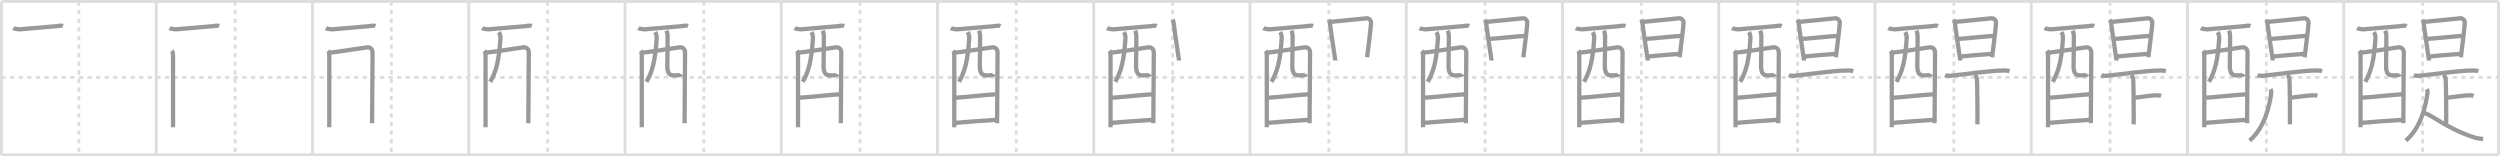 <svg width="1744px" height="109px" viewBox="0 0 1744 109" xmlns="http://www.w3.org/2000/svg" xmlns:xlink="http://www.w3.org/1999/xlink" xml:space="preserve" version="1.1" baseProfile="full">
<line x1="1" y1="1" x2="1743" y2="1" style="stroke:#ddd;stroke-width:2"></line>
<line x1="1" y1="1" x2="1" y2="108" style="stroke:#ddd;stroke-width:2"></line>
<line x1="1" y1="108" x2="1743" y2="108" style="stroke:#ddd;stroke-width:2"></line>
<line x1="1743" y1="1" x2="1743" y2="108" style="stroke:#ddd;stroke-width:2"></line>
<line x1="109" y1="1" x2="109" y2="108" style="stroke:#ddd;stroke-width:2"></line>
<line x1="218" y1="1" x2="218" y2="108" style="stroke:#ddd;stroke-width:2"></line>
<line x1="327" y1="1" x2="327" y2="108" style="stroke:#ddd;stroke-width:2"></line>
<line x1="436" y1="1" x2="436" y2="108" style="stroke:#ddd;stroke-width:2"></line>
<line x1="545" y1="1" x2="545" y2="108" style="stroke:#ddd;stroke-width:2"></line>
<line x1="654" y1="1" x2="654" y2="108" style="stroke:#ddd;stroke-width:2"></line>
<line x1="763" y1="1" x2="763" y2="108" style="stroke:#ddd;stroke-width:2"></line>
<line x1="872" y1="1" x2="872" y2="108" style="stroke:#ddd;stroke-width:2"></line>
<line x1="981" y1="1" x2="981" y2="108" style="stroke:#ddd;stroke-width:2"></line>
<line x1="1090" y1="1" x2="1090" y2="108" style="stroke:#ddd;stroke-width:2"></line>
<line x1="1199" y1="1" x2="1199" y2="108" style="stroke:#ddd;stroke-width:2"></line>
<line x1="1308" y1="1" x2="1308" y2="108" style="stroke:#ddd;stroke-width:2"></line>
<line x1="1417" y1="1" x2="1417" y2="108" style="stroke:#ddd;stroke-width:2"></line>
<line x1="1526" y1="1" x2="1526" y2="108" style="stroke:#ddd;stroke-width:2"></line>
<line x1="1635" y1="1" x2="1635" y2="108" style="stroke:#ddd;stroke-width:2"></line>
<line x1="1" y1="54" x2="1743" y2="54" style="stroke:#ddd;stroke-width:2;stroke-dasharray:3 3"></line>
<line x1="55" y1="1" x2="55" y2="108" style="stroke:#ddd;stroke-width:2;stroke-dasharray:3 3"></line>
<line x1="164" y1="1" x2="164" y2="108" style="stroke:#ddd;stroke-width:2;stroke-dasharray:3 3"></line>
<line x1="273" y1="1" x2="273" y2="108" style="stroke:#ddd;stroke-width:2;stroke-dasharray:3 3"></line>
<line x1="382" y1="1" x2="382" y2="108" style="stroke:#ddd;stroke-width:2;stroke-dasharray:3 3"></line>
<line x1="491" y1="1" x2="491" y2="108" style="stroke:#ddd;stroke-width:2;stroke-dasharray:3 3"></line>
<line x1="600" y1="1" x2="600" y2="108" style="stroke:#ddd;stroke-width:2;stroke-dasharray:3 3"></line>
<line x1="709" y1="1" x2="709" y2="108" style="stroke:#ddd;stroke-width:2;stroke-dasharray:3 3"></line>
<line x1="818" y1="1" x2="818" y2="108" style="stroke:#ddd;stroke-width:2;stroke-dasharray:3 3"></line>
<line x1="927" y1="1" x2="927" y2="108" style="stroke:#ddd;stroke-width:2;stroke-dasharray:3 3"></line>
<line x1="1036" y1="1" x2="1036" y2="108" style="stroke:#ddd;stroke-width:2;stroke-dasharray:3 3"></line>
<line x1="1145" y1="1" x2="1145" y2="108" style="stroke:#ddd;stroke-width:2;stroke-dasharray:3 3"></line>
<line x1="1254" y1="1" x2="1254" y2="108" style="stroke:#ddd;stroke-width:2;stroke-dasharray:3 3"></line>
<line x1="1363" y1="1" x2="1363" y2="108" style="stroke:#ddd;stroke-width:2;stroke-dasharray:3 3"></line>
<line x1="1472" y1="1" x2="1472" y2="108" style="stroke:#ddd;stroke-width:2;stroke-dasharray:3 3"></line>
<line x1="1581" y1="1" x2="1581" y2="108" style="stroke:#ddd;stroke-width:2;stroke-dasharray:3 3"></line>
<line x1="1690" y1="1" x2="1690" y2="108" style="stroke:#ddd;stroke-width:2;stroke-dasharray:3 3"></line>
<path d="M9.29,19.62c0.6,0.37,3.59,0.91,4.2,0.86c6.27-0.53,23.33-1.99,25.98-2.24c1.5-0.14,3.19-0.61,4.48-0.13" style="fill:none;stroke:#999;stroke-width:3"></path>

<path d="M118.29,19.62c0.6,0.37,3.59,0.91,4.2,0.86c6.27-0.53,23.33-1.99,25.98-2.24c1.5-0.14,3.19-0.61,4.48-0.13" style="fill:none;stroke:#999;stroke-width:3"></path>
<path d="M119.95,35.36c0.55,0.67,0.76,2.29,0.76,3.19c0,0.89,0,45.71,0,50.21" style="fill:none;stroke:#999;stroke-width:3"></path>

<path d="M227.29,19.62c0.6,0.37,3.59,0.91,4.2,0.86c6.27-0.53,23.33-1.99,25.98-2.24c1.5-0.14,3.19-0.61,4.48-0.13" style="fill:none;stroke:#999;stroke-width:3"></path>
<path d="M228.95,35.36c0.55,0.67,0.76,2.29,0.76,3.19c0,0.89,0,45.71,0,50.21" style="fill:none;stroke:#999;stroke-width:3"></path>
<path d="M230.05,36.75c2.27-0.11,23.87-3.43,25.93-3.71c2.14-0.29,3.91,1.08,3.91,3.61c0,1.42-0.33,48.63-0.33,49.3" style="fill:none;stroke:#999;stroke-width:3"></path>

<path d="M336.29,19.62c0.6,0.37,3.59,0.91,4.2,0.86c6.27-0.53,23.33-1.99,25.98-2.24c1.5-0.14,3.19-0.61,4.48-0.13" style="fill:none;stroke:#999;stroke-width:3"></path>
<path d="M337.95,35.36c0.55,0.67,0.76,2.29,0.76,3.19c0,0.89,0,45.71,0,50.21" style="fill:none;stroke:#999;stroke-width:3"></path>
<path d="M339.05,36.75c2.27-0.11,23.87-3.43,25.93-3.71c2.14-0.29,3.91,1.08,3.91,3.61c0,1.42-0.33,48.63-0.33,49.3" style="fill:none;stroke:#999;stroke-width:3"></path>
<path d="M348.07,22.41c0.7,1.19,1.14,2.82,1.03,4.46c-0.95,15.11-2.91,22.9-7.11,30.22" style="fill:none;stroke:#999;stroke-width:3"></path>

<path d="M445.29,19.62c0.6,0.37,3.59,0.91,4.2,0.86c6.27-0.53,23.33-1.99,25.98-2.24c1.5-0.14,3.19-0.61,4.48-0.13" style="fill:none;stroke:#999;stroke-width:3"></path>
<path d="M446.95,35.36c0.55,0.67,0.76,2.29,0.76,3.19c0,0.89,0,45.71,0,50.21" style="fill:none;stroke:#999;stroke-width:3"></path>
<path d="M448.05,36.75c2.27-0.11,23.87-3.43,25.93-3.71c2.14-0.29,3.91,1.08,3.91,3.61c0,1.42-0.33,48.63-0.33,49.3" style="fill:none;stroke:#999;stroke-width:3"></path>
<path d="M457.07,22.41c0.7,1.19,1.14,2.82,1.03,4.46c-0.95,15.11-2.91,22.9-7.11,30.22" style="fill:none;stroke:#999;stroke-width:3"></path>
<path d="M464.97,21.34c0.41,1.1,0.73,2.4,0.75,4.1c0.08,5.39-0.18,13.52-0.21,20.18c-0.03,5.78,1.75,6.97,4.6,6.97c2.88,0,4.88-0.2,5.16-0.85" style="fill:none;stroke:#999;stroke-width:3"></path>

<path d="M554.29,19.62c0.6,0.37,3.59,0.91,4.2,0.86c6.27-0.53,23.33-1.99,25.98-2.24c1.5-0.14,3.19-0.61,4.48-0.13" style="fill:none;stroke:#999;stroke-width:3"></path>
<path d="M555.95,35.36c0.55,0.67,0.76,2.29,0.76,3.19c0,0.89,0,45.71,0,50.21" style="fill:none;stroke:#999;stroke-width:3"></path>
<path d="M557.05,36.75c2.27-0.11,23.87-3.43,25.93-3.71c2.14-0.29,3.91,1.08,3.91,3.61c0,1.42-0.33,48.63-0.33,49.3" style="fill:none;stroke:#999;stroke-width:3"></path>
<path d="M566.07,22.41c0.7,1.19,1.14,2.82,1.03,4.46c-0.95,15.11-2.91,22.9-7.11,30.22" style="fill:none;stroke:#999;stroke-width:3"></path>
<path d="M573.97,21.34c0.41,1.1,0.73,2.4,0.75,4.1c0.08,5.39-0.18,13.52-0.21,20.18c-0.03,5.78,1.75,6.97,4.6,6.97c2.88,0,4.88-0.2,5.16-0.85" style="fill:none;stroke:#999;stroke-width:3"></path>
<path d="M556.96,68.21c3.08,0,25.2-2.4,28.68-2.4" style="fill:none;stroke:#999;stroke-width:3"></path>

<path d="M663.29,19.62c0.6,0.37,3.59,0.91,4.2,0.86c6.27-0.53,23.33-1.99,25.98-2.24c1.5-0.14,3.19-0.61,4.48-0.13" style="fill:none;stroke:#999;stroke-width:3"></path>
<path d="M664.95,35.36c0.55,0.67,0.76,2.29,0.76,3.19c0,0.89,0,45.71,0,50.21" style="fill:none;stroke:#999;stroke-width:3"></path>
<path d="M666.05,36.75c2.27-0.11,23.87-3.43,25.93-3.71c2.14-0.29,3.91,1.08,3.91,3.61c0,1.42-0.33,48.63-0.33,49.3" style="fill:none;stroke:#999;stroke-width:3"></path>
<path d="M675.07,22.41c0.7,1.19,1.14,2.82,1.03,4.46c-0.95,15.11-2.91,22.9-7.11,30.22" style="fill:none;stroke:#999;stroke-width:3"></path>
<path d="M682.97,21.34c0.41,1.1,0.73,2.4,0.75,4.1c0.08,5.39-0.18,13.52-0.21,20.18c-0.03,5.78,1.75,6.97,4.6,6.97c2.88,0,4.88-0.2,5.16-0.85" style="fill:none;stroke:#999;stroke-width:3"></path>
<path d="M665.96,68.21c3.08,0,25.2-2.4,28.68-2.4" style="fill:none;stroke:#999;stroke-width:3"></path>
<path d="M665.81,85.75c6.27-0.48,21.5-1.77,29.31-2.18" style="fill:none;stroke:#999;stroke-width:3"></path>

<path d="M772.29,19.62c0.6,0.37,3.59,0.91,4.2,0.86c6.27-0.53,23.33-1.99,25.98-2.24c1.5-0.14,3.19-0.61,4.48-0.13" style="fill:none;stroke:#999;stroke-width:3"></path>
<path d="M773.95,35.36c0.55,0.67,0.76,2.29,0.76,3.19c0,0.89,0,45.71,0,50.21" style="fill:none;stroke:#999;stroke-width:3"></path>
<path d="M775.05,36.75c2.27-0.11,23.87-3.43,25.93-3.71c2.14-0.29,3.91,1.08,3.91,3.61c0,1.42-0.33,48.63-0.33,49.3" style="fill:none;stroke:#999;stroke-width:3"></path>
<path d="M784.07,22.41c0.7,1.19,1.14,2.82,1.03,4.46c-0.95,15.11-2.91,22.9-7.11,30.22" style="fill:none;stroke:#999;stroke-width:3"></path>
<path d="M791.97,21.34c0.41,1.1,0.73,2.4,0.75,4.1c0.08,5.39-0.18,13.52-0.21,20.18c-0.03,5.78,1.75,6.97,4.6,6.97c2.88,0,4.88-0.2,5.16-0.85" style="fill:none;stroke:#999;stroke-width:3"></path>
<path d="M774.96,68.21c3.08,0,25.2-2.4,28.68-2.4" style="fill:none;stroke:#999;stroke-width:3"></path>
<path d="M774.81,85.75c6.27-0.48,21.5-1.77,29.31-2.18" style="fill:none;stroke:#999;stroke-width:3"></path>
<path d="M817.94,13.76c0.38,0.74,0.64,1.12,0.76,2.09c0.71,6.06,3.8,25.87,3.8,26.36" style="fill:none;stroke:#999;stroke-width:3"></path>

<path d="M881.29,19.62c0.6,0.37,3.59,0.91,4.2,0.86c6.27-0.53,23.33-1.99,25.98-2.24c1.5-0.14,3.19-0.61,4.48-0.13" style="fill:none;stroke:#999;stroke-width:3"></path>
<path d="M882.95,35.36c0.55,0.67,0.76,2.29,0.76,3.19c0,0.89,0,45.71,0,50.21" style="fill:none;stroke:#999;stroke-width:3"></path>
<path d="M884.05,36.75c2.27-0.11,23.87-3.43,25.93-3.71c2.14-0.29,3.91,1.08,3.91,3.61c0,1.42-0.33,48.63-0.33,49.3" style="fill:none;stroke:#999;stroke-width:3"></path>
<path d="M893.07,22.41c0.7,1.19,1.14,2.82,1.03,4.46c-0.95,15.11-2.91,22.9-7.11,30.22" style="fill:none;stroke:#999;stroke-width:3"></path>
<path d="M900.97,21.34c0.41,1.1,0.73,2.4,0.75,4.1c0.08,5.39-0.18,13.52-0.21,20.18c-0.03,5.78,1.75,6.97,4.6,6.97c2.88,0,4.88-0.2,5.16-0.85" style="fill:none;stroke:#999;stroke-width:3"></path>
<path d="M883.96,68.21c3.08,0,25.2-2.4,28.68-2.4" style="fill:none;stroke:#999;stroke-width:3"></path>
<path d="M883.81,85.75c6.27-0.48,21.5-1.77,29.31-2.18" style="fill:none;stroke:#999;stroke-width:3"></path>
<path d="M926.94,13.76c0.38,0.74,0.64,1.12,0.76,2.09c0.71,6.06,3.8,25.87,3.8,26.36" style="fill:none;stroke:#999;stroke-width:3"></path>
<path d="M928.32,15.25c2.13-0.12,23.15-2.36,25.09-2.5c1.62-0.12,3.09,1.51,3.03,3.09c-0.11,3.22-1.45,13.53-2.74,24.11" style="fill:none;stroke:#999;stroke-width:3"></path>

<path d="M990.29,19.62c0.6,0.37,3.59,0.91,4.2,0.86c6.27-0.53,23.33-1.99,25.98-2.24c1.5-0.14,3.19-0.61,4.48-0.13" style="fill:none;stroke:#999;stroke-width:3"></path>
<path d="M991.95,35.36c0.55,0.67,0.76,2.29,0.76,3.19c0,0.89,0,45.71,0,50.21" style="fill:none;stroke:#999;stroke-width:3"></path>
<path d="M993.05,36.75c2.27-0.11,23.87-3.43,25.93-3.71c2.14-0.29,3.91,1.08,3.91,3.61c0,1.42-0.33,48.63-0.33,49.3" style="fill:none;stroke:#999;stroke-width:3"></path>
<path d="M1002.07,22.41c0.7,1.19,1.14,2.82,1.03,4.46c-0.95,15.11-2.91,22.9-7.11,30.22" style="fill:none;stroke:#999;stroke-width:3"></path>
<path d="M1009.97,21.34c0.41,1.1,0.73,2.4,0.75,4.1c0.08,5.39-0.18,13.52-0.21,20.18c-0.03,5.78,1.75,6.97,4.6,6.97c2.88,0,4.88-0.2,5.16-0.85" style="fill:none;stroke:#999;stroke-width:3"></path>
<path d="M992.96,68.21c3.08,0,25.2-2.4,28.68-2.4" style="fill:none;stroke:#999;stroke-width:3"></path>
<path d="M992.81,85.75c6.27-0.48,21.5-1.77,29.31-2.18" style="fill:none;stroke:#999;stroke-width:3"></path>
<path d="M1035.94,13.76c0.38,0.74,0.64,1.12,0.76,2.09c0.71,6.06,3.8,25.87,3.8,26.36" style="fill:none;stroke:#999;stroke-width:3"></path>
<path d="M1037.32,15.25c2.13-0.12,23.15-2.36,25.09-2.5c1.62-0.12,3.09,1.51,3.03,3.09c-0.11,3.22-1.45,13.53-2.74,24.11" style="fill:none;stroke:#999;stroke-width:3"></path>
<path d="M1038.38,27.18c2.88,0,22.93-2.17,26.19-2.17" style="fill:none;stroke:#999;stroke-width:3"></path>

<path d="M1099.29,19.62c0.6,0.37,3.59,0.91,4.2,0.86c6.27-0.53,23.33-1.99,25.98-2.24c1.5-0.14,3.19-0.61,4.48-0.13" style="fill:none;stroke:#999;stroke-width:3"></path>
<path d="M1100.95,35.36c0.55,0.67,0.76,2.29,0.76,3.19c0,0.89,0,45.71,0,50.21" style="fill:none;stroke:#999;stroke-width:3"></path>
<path d="M1102.05,36.75c2.27-0.11,23.87-3.43,25.93-3.71c2.14-0.29,3.91,1.08,3.91,3.61c0,1.42-0.33,48.63-0.33,49.3" style="fill:none;stroke:#999;stroke-width:3"></path>
<path d="M1111.07,22.41c0.7,1.19,1.14,2.82,1.03,4.46c-0.95,15.11-2.91,22.9-7.11,30.22" style="fill:none;stroke:#999;stroke-width:3"></path>
<path d="M1118.97,21.34c0.41,1.1,0.73,2.4,0.75,4.1c0.08,5.39-0.18,13.52-0.21,20.18c-0.03,5.78,1.75,6.97,4.6,6.97c2.88,0,4.88-0.2,5.16-0.85" style="fill:none;stroke:#999;stroke-width:3"></path>
<path d="M1101.96,68.21c3.08,0,25.2-2.4,28.68-2.4" style="fill:none;stroke:#999;stroke-width:3"></path>
<path d="M1101.81,85.75c6.27-0.48,21.5-1.77,29.31-2.18" style="fill:none;stroke:#999;stroke-width:3"></path>
<path d="M1144.94,13.76c0.38,0.74,0.64,1.12,0.76,2.09c0.71,6.06,3.8,25.87,3.8,26.36" style="fill:none;stroke:#999;stroke-width:3"></path>
<path d="M1146.32,15.25c2.13-0.12,23.15-2.36,25.09-2.5c1.62-0.12,3.09,1.51,3.03,3.09c-0.11,3.22-1.45,13.53-2.74,24.11" style="fill:none;stroke:#999;stroke-width:3"></path>
<path d="M1147.38,27.18c2.88,0,22.93-2.17,26.19-2.17" style="fill:none;stroke:#999;stroke-width:3"></path>
<path d="M1149.61,39.42c5.87-0.53,14.77-1.44,22.08-1.9" style="fill:none;stroke:#999;stroke-width:3"></path>

<path d="M1208.29,19.62c0.6,0.37,3.59,0.91,4.2,0.86c6.27-0.53,23.33-1.99,25.98-2.24c1.5-0.14,3.19-0.61,4.48-0.13" style="fill:none;stroke:#999;stroke-width:3"></path>
<path d="M1209.95,35.36c0.55,0.67,0.76,2.29,0.76,3.19c0,0.89,0,45.71,0,50.21" style="fill:none;stroke:#999;stroke-width:3"></path>
<path d="M1211.05,36.75c2.27-0.11,23.87-3.43,25.93-3.71c2.14-0.29,3.91,1.08,3.91,3.61c0,1.42-0.33,48.63-0.33,49.3" style="fill:none;stroke:#999;stroke-width:3"></path>
<path d="M1220.07,22.41c0.7,1.19,1.14,2.82,1.03,4.46c-0.95,15.11-2.91,22.9-7.11,30.22" style="fill:none;stroke:#999;stroke-width:3"></path>
<path d="M1227.97,21.34c0.41,1.1,0.73,2.4,0.75,4.1c0.08,5.39-0.18,13.52-0.21,20.18c-0.03,5.78,1.75,6.97,4.6,6.97c2.88,0,4.88-0.2,5.16-0.85" style="fill:none;stroke:#999;stroke-width:3"></path>
<path d="M1210.96,68.21c3.08,0,25.2-2.4,28.68-2.4" style="fill:none;stroke:#999;stroke-width:3"></path>
<path d="M1210.81,85.75c6.27-0.48,21.5-1.77,29.31-2.18" style="fill:none;stroke:#999;stroke-width:3"></path>
<path d="M1253.94,13.76c0.38,0.74,0.64,1.12,0.76,2.09c0.71,6.06,3.8,25.87,3.8,26.36" style="fill:none;stroke:#999;stroke-width:3"></path>
<path d="M1255.32,15.25c2.13-0.12,23.15-2.36,25.09-2.5c1.62-0.12,3.09,1.51,3.03,3.09c-0.11,3.22-1.45,13.53-2.74,24.11" style="fill:none;stroke:#999;stroke-width:3"></path>
<path d="M1256.38,27.18c2.88,0,22.93-2.17,26.19-2.17" style="fill:none;stroke:#999;stroke-width:3"></path>
<path d="M1258.61,39.42c5.87-0.53,14.77-1.44,22.08-1.9" style="fill:none;stroke:#999;stroke-width:3"></path>
<path d="M1247.86,52.39c1.03,0.48,2.92,0.58,3.95,0.48c6.74-0.65,27.51-3.72,37.48-3.71c1.72,0,2.75,0.23,3.61,0.47" style="fill:none;stroke:#999;stroke-width:3"></path>

<path d="M1317.29,19.62c0.6,0.37,3.59,0.91,4.2,0.86c6.27-0.53,23.33-1.99,25.98-2.24c1.5-0.14,3.19-0.61,4.48-0.13" style="fill:none;stroke:#999;stroke-width:3"></path>
<path d="M1318.95,35.36c0.55,0.67,0.76,2.29,0.76,3.19c0,0.89,0,45.71,0,50.21" style="fill:none;stroke:#999;stroke-width:3"></path>
<path d="M1320.05,36.75c2.27-0.11,23.87-3.43,25.93-3.71c2.14-0.29,3.91,1.08,3.91,3.61c0,1.42-0.33,48.63-0.33,49.3" style="fill:none;stroke:#999;stroke-width:3"></path>
<path d="M1329.07,22.41c0.7,1.19,1.14,2.82,1.03,4.46c-0.95,15.11-2.91,22.9-7.11,30.22" style="fill:none;stroke:#999;stroke-width:3"></path>
<path d="M1336.97,21.34c0.41,1.1,0.73,2.4,0.75,4.1c0.08,5.39-0.18,13.52-0.21,20.18c-0.03,5.78,1.75,6.97,4.6,6.97c2.88,0,4.88-0.2,5.16-0.85" style="fill:none;stroke:#999;stroke-width:3"></path>
<path d="M1319.96,68.21c3.08,0,25.2-2.4,28.68-2.4" style="fill:none;stroke:#999;stroke-width:3"></path>
<path d="M1319.81,85.75c6.27-0.48,21.5-1.77,29.31-2.18" style="fill:none;stroke:#999;stroke-width:3"></path>
<path d="M1362.94,13.76c0.38,0.74,0.64,1.12,0.76,2.09c0.71,6.06,3.8,25.87,3.8,26.36" style="fill:none;stroke:#999;stroke-width:3"></path>
<path d="M1364.32,15.25c2.13-0.12,23.15-2.36,25.09-2.5c1.62-0.12,3.09,1.51,3.03,3.09c-0.11,3.22-1.45,13.53-2.74,24.11" style="fill:none;stroke:#999;stroke-width:3"></path>
<path d="M1365.38,27.18c2.88,0,22.93-2.17,26.19-2.17" style="fill:none;stroke:#999;stroke-width:3"></path>
<path d="M1367.61,39.42c5.87-0.53,14.77-1.44,22.08-1.9" style="fill:none;stroke:#999;stroke-width:3"></path>
<path d="M1356.86,52.39c1.03,0.48,2.92,0.58,3.95,0.48c6.74-0.65,27.51-3.72,37.48-3.71c1.72,0,2.75,0.23,3.61,0.47" style="fill:none;stroke:#999;stroke-width:3"></path>
<path d="M1377.46,52.25c0.92,0.47,1.48,2.1,1.66,3.04c0.18,0.93,0.5,25.62,0.31,31.46" style="fill:none;stroke:#999;stroke-width:3"></path>

<path d="M1426.29,19.62c0.6,0.37,3.59,0.91,4.2,0.86c6.27-0.53,23.33-1.99,25.98-2.24c1.5-0.14,3.19-0.61,4.48-0.13" style="fill:none;stroke:#999;stroke-width:3"></path>
<path d="M1427.95,35.36c0.55,0.67,0.76,2.29,0.76,3.19c0,0.89,0,45.71,0,50.21" style="fill:none;stroke:#999;stroke-width:3"></path>
<path d="M1429.05,36.75c2.27-0.11,23.87-3.43,25.93-3.71c2.14-0.29,3.91,1.08,3.91,3.61c0,1.42-0.33,48.63-0.33,49.3" style="fill:none;stroke:#999;stroke-width:3"></path>
<path d="M1438.07,22.41c0.7,1.19,1.14,2.82,1.03,4.46c-0.95,15.11-2.91,22.9-7.11,30.22" style="fill:none;stroke:#999;stroke-width:3"></path>
<path d="M1445.97,21.34c0.41,1.1,0.73,2.4,0.75,4.1c0.08,5.39-0.18,13.52-0.21,20.18c-0.03,5.78,1.75,6.97,4.6,6.97c2.88,0,4.88-0.2,5.16-0.85" style="fill:none;stroke:#999;stroke-width:3"></path>
<path d="M1428.96,68.21c3.08,0,25.2-2.4,28.68-2.4" style="fill:none;stroke:#999;stroke-width:3"></path>
<path d="M1428.81,85.75c6.27-0.48,21.5-1.77,29.31-2.18" style="fill:none;stroke:#999;stroke-width:3"></path>
<path d="M1471.94,13.76c0.38,0.74,0.64,1.12,0.76,2.09c0.71,6.06,3.8,25.87,3.8,26.36" style="fill:none;stroke:#999;stroke-width:3"></path>
<path d="M1473.32,15.25c2.13-0.12,23.15-2.36,25.09-2.5c1.62-0.12,3.09,1.51,3.03,3.09c-0.11,3.22-1.45,13.53-2.74,24.11" style="fill:none;stroke:#999;stroke-width:3"></path>
<path d="M1474.38,27.18c2.88,0,22.93-2.17,26.19-2.17" style="fill:none;stroke:#999;stroke-width:3"></path>
<path d="M1476.61,39.42c5.87-0.53,14.77-1.44,22.08-1.9" style="fill:none;stroke:#999;stroke-width:3"></path>
<path d="M1465.86,52.39c1.03,0.48,2.92,0.58,3.95,0.48c6.74-0.65,27.51-3.72,37.48-3.71c1.72,0,2.75,0.23,3.61,0.47" style="fill:none;stroke:#999;stroke-width:3"></path>
<path d="M1486.46,52.25c0.92,0.47,1.48,2.1,1.66,3.04c0.18,0.93,0.5,25.62,0.31,31.46" style="fill:none;stroke:#999;stroke-width:3"></path>
<path d="M1488.43,68.25c5.83-0.72,13.82-1.89,16.74-1.76c1.16,0.05,1.85,0.17,2.43,0.35" style="fill:none;stroke:#999;stroke-width:3"></path>

<path d="M1535.29,19.62c0.6,0.37,3.59,0.91,4.2,0.86c6.27-0.53,23.33-1.99,25.98-2.24c1.5-0.14,3.19-0.61,4.48-0.13" style="fill:none;stroke:#999;stroke-width:3"></path>
<path d="M1536.95,35.36c0.55,0.67,0.76,2.29,0.76,3.19c0,0.89,0,45.71,0,50.21" style="fill:none;stroke:#999;stroke-width:3"></path>
<path d="M1538.05,36.75c2.27-0.11,23.87-3.43,25.93-3.71c2.14-0.29,3.91,1.08,3.91,3.61c0,1.42-0.33,48.63-0.33,49.3" style="fill:none;stroke:#999;stroke-width:3"></path>
<path d="M1547.07,22.41c0.7,1.19,1.14,2.82,1.03,4.46c-0.95,15.11-2.91,22.9-7.11,30.22" style="fill:none;stroke:#999;stroke-width:3"></path>
<path d="M1554.97,21.34c0.41,1.1,0.73,2.4,0.75,4.1c0.08,5.39-0.18,13.52-0.21,20.18c-0.03,5.78,1.75,6.97,4.6,6.97c2.88,0,4.88-0.2,5.16-0.85" style="fill:none;stroke:#999;stroke-width:3"></path>
<path d="M1537.96,68.21c3.08,0,25.2-2.4,28.68-2.4" style="fill:none;stroke:#999;stroke-width:3"></path>
<path d="M1537.81,85.75c6.27-0.48,21.5-1.77,29.31-2.18" style="fill:none;stroke:#999;stroke-width:3"></path>
<path d="M1580.94,13.76c0.38,0.74,0.64,1.12,0.76,2.09c0.71,6.06,3.8,25.87,3.8,26.36" style="fill:none;stroke:#999;stroke-width:3"></path>
<path d="M1582.32,15.25c2.13-0.12,23.15-2.36,25.09-2.5c1.62-0.12,3.09,1.51,3.03,3.09c-0.11,3.22-1.45,13.53-2.74,24.11" style="fill:none;stroke:#999;stroke-width:3"></path>
<path d="M1583.38,27.18c2.88,0,22.93-2.17,26.19-2.17" style="fill:none;stroke:#999;stroke-width:3"></path>
<path d="M1585.61,39.42c5.87-0.53,14.77-1.44,22.08-1.9" style="fill:none;stroke:#999;stroke-width:3"></path>
<path d="M1574.86,52.39c1.03,0.48,2.92,0.58,3.95,0.48c6.74-0.65,27.51-3.72,37.48-3.71c1.72,0,2.75,0.23,3.61,0.47" style="fill:none;stroke:#999;stroke-width:3"></path>
<path d="M1595.46,52.25c0.92,0.47,1.48,2.1,1.66,3.04c0.18,0.93,0.5,25.62,0.31,31.46" style="fill:none;stroke:#999;stroke-width:3"></path>
<path d="M1597.43,68.25c5.83-0.72,13.82-1.89,16.74-1.76c1.16,0.05,1.85,0.17,2.43,0.35" style="fill:none;stroke:#999;stroke-width:3"></path>
<path d="M1583.91,62.19c0.59,1.06,0.59,2.18,0.42,3.39c-1.03,7.16-4.07,23.16-14.99,32.48" style="fill:none;stroke:#999;stroke-width:3"></path>

<path d="M1644.29,19.62c0.6,0.37,3.59,0.91,4.2,0.86c6.27-0.53,23.33-1.99,25.98-2.24c1.5-0.14,3.19-0.61,4.48-0.13" style="fill:none;stroke:#999;stroke-width:3"></path>
<path d="M1645.95,35.36c0.55,0.67,0.76,2.29,0.76,3.19c0,0.89,0,45.71,0,50.21" style="fill:none;stroke:#999;stroke-width:3"></path>
<path d="M1647.05,36.75c2.27-0.11,23.87-3.43,25.93-3.71c2.14-0.29,3.91,1.08,3.91,3.61c0,1.42-0.33,48.63-0.33,49.3" style="fill:none;stroke:#999;stroke-width:3"></path>
<path d="M1656.07,22.41c0.7,1.19,1.14,2.82,1.03,4.46c-0.95,15.11-2.91,22.9-7.11,30.22" style="fill:none;stroke:#999;stroke-width:3"></path>
<path d="M1663.97,21.34c0.41,1.1,0.73,2.4,0.75,4.1c0.08,5.39-0.18,13.52-0.21,20.18c-0.03,5.78,1.75,6.97,4.6,6.97c2.88,0,4.88-0.2,5.16-0.85" style="fill:none;stroke:#999;stroke-width:3"></path>
<path d="M1646.96,68.21c3.08,0,25.2-2.4,28.68-2.4" style="fill:none;stroke:#999;stroke-width:3"></path>
<path d="M1646.81,85.75c6.27-0.48,21.5-1.77,29.31-2.18" style="fill:none;stroke:#999;stroke-width:3"></path>
<path d="M1689.94,13.76c0.38,0.74,0.64,1.12,0.76,2.09c0.71,6.06,3.8,25.87,3.8,26.36" style="fill:none;stroke:#999;stroke-width:3"></path>
<path d="M1691.32,15.25c2.13-0.12,23.15-2.36,25.09-2.5c1.62-0.12,3.09,1.51,3.03,3.09c-0.11,3.22-1.45,13.53-2.74,24.11" style="fill:none;stroke:#999;stroke-width:3"></path>
<path d="M1692.38,27.18c2.88,0,22.93-2.17,26.19-2.17" style="fill:none;stroke:#999;stroke-width:3"></path>
<path d="M1694.61,39.42c5.87-0.53,14.77-1.44,22.08-1.9" style="fill:none;stroke:#999;stroke-width:3"></path>
<path d="M1683.86,52.39c1.03,0.48,2.92,0.58,3.95,0.48c6.74-0.65,27.51-3.72,37.48-3.71c1.72,0,2.75,0.23,3.61,0.47" style="fill:none;stroke:#999;stroke-width:3"></path>
<path d="M1704.46,52.25c0.92,0.47,1.48,2.1,1.66,3.04c0.18,0.93,0.5,25.62,0.31,31.46" style="fill:none;stroke:#999;stroke-width:3"></path>
<path d="M1706.43,68.25c5.83-0.72,13.82-1.89,16.74-1.76c1.16,0.05,1.85,0.17,2.43,0.35" style="fill:none;stroke:#999;stroke-width:3"></path>
<path d="M1692.91,62.19c0.59,1.06,0.59,2.18,0.42,3.39c-1.03,7.16-4.07,23.16-14.99,32.48" style="fill:none;stroke:#999;stroke-width:3"></path>
<path d="M1690.77,78.74C1695.77,79.47,1707.12,90,1726.49,96c1.94,0.6,3.88,0.75,5.72,1" style="fill:none;stroke:#999;stroke-width:3"></path>

</svg>